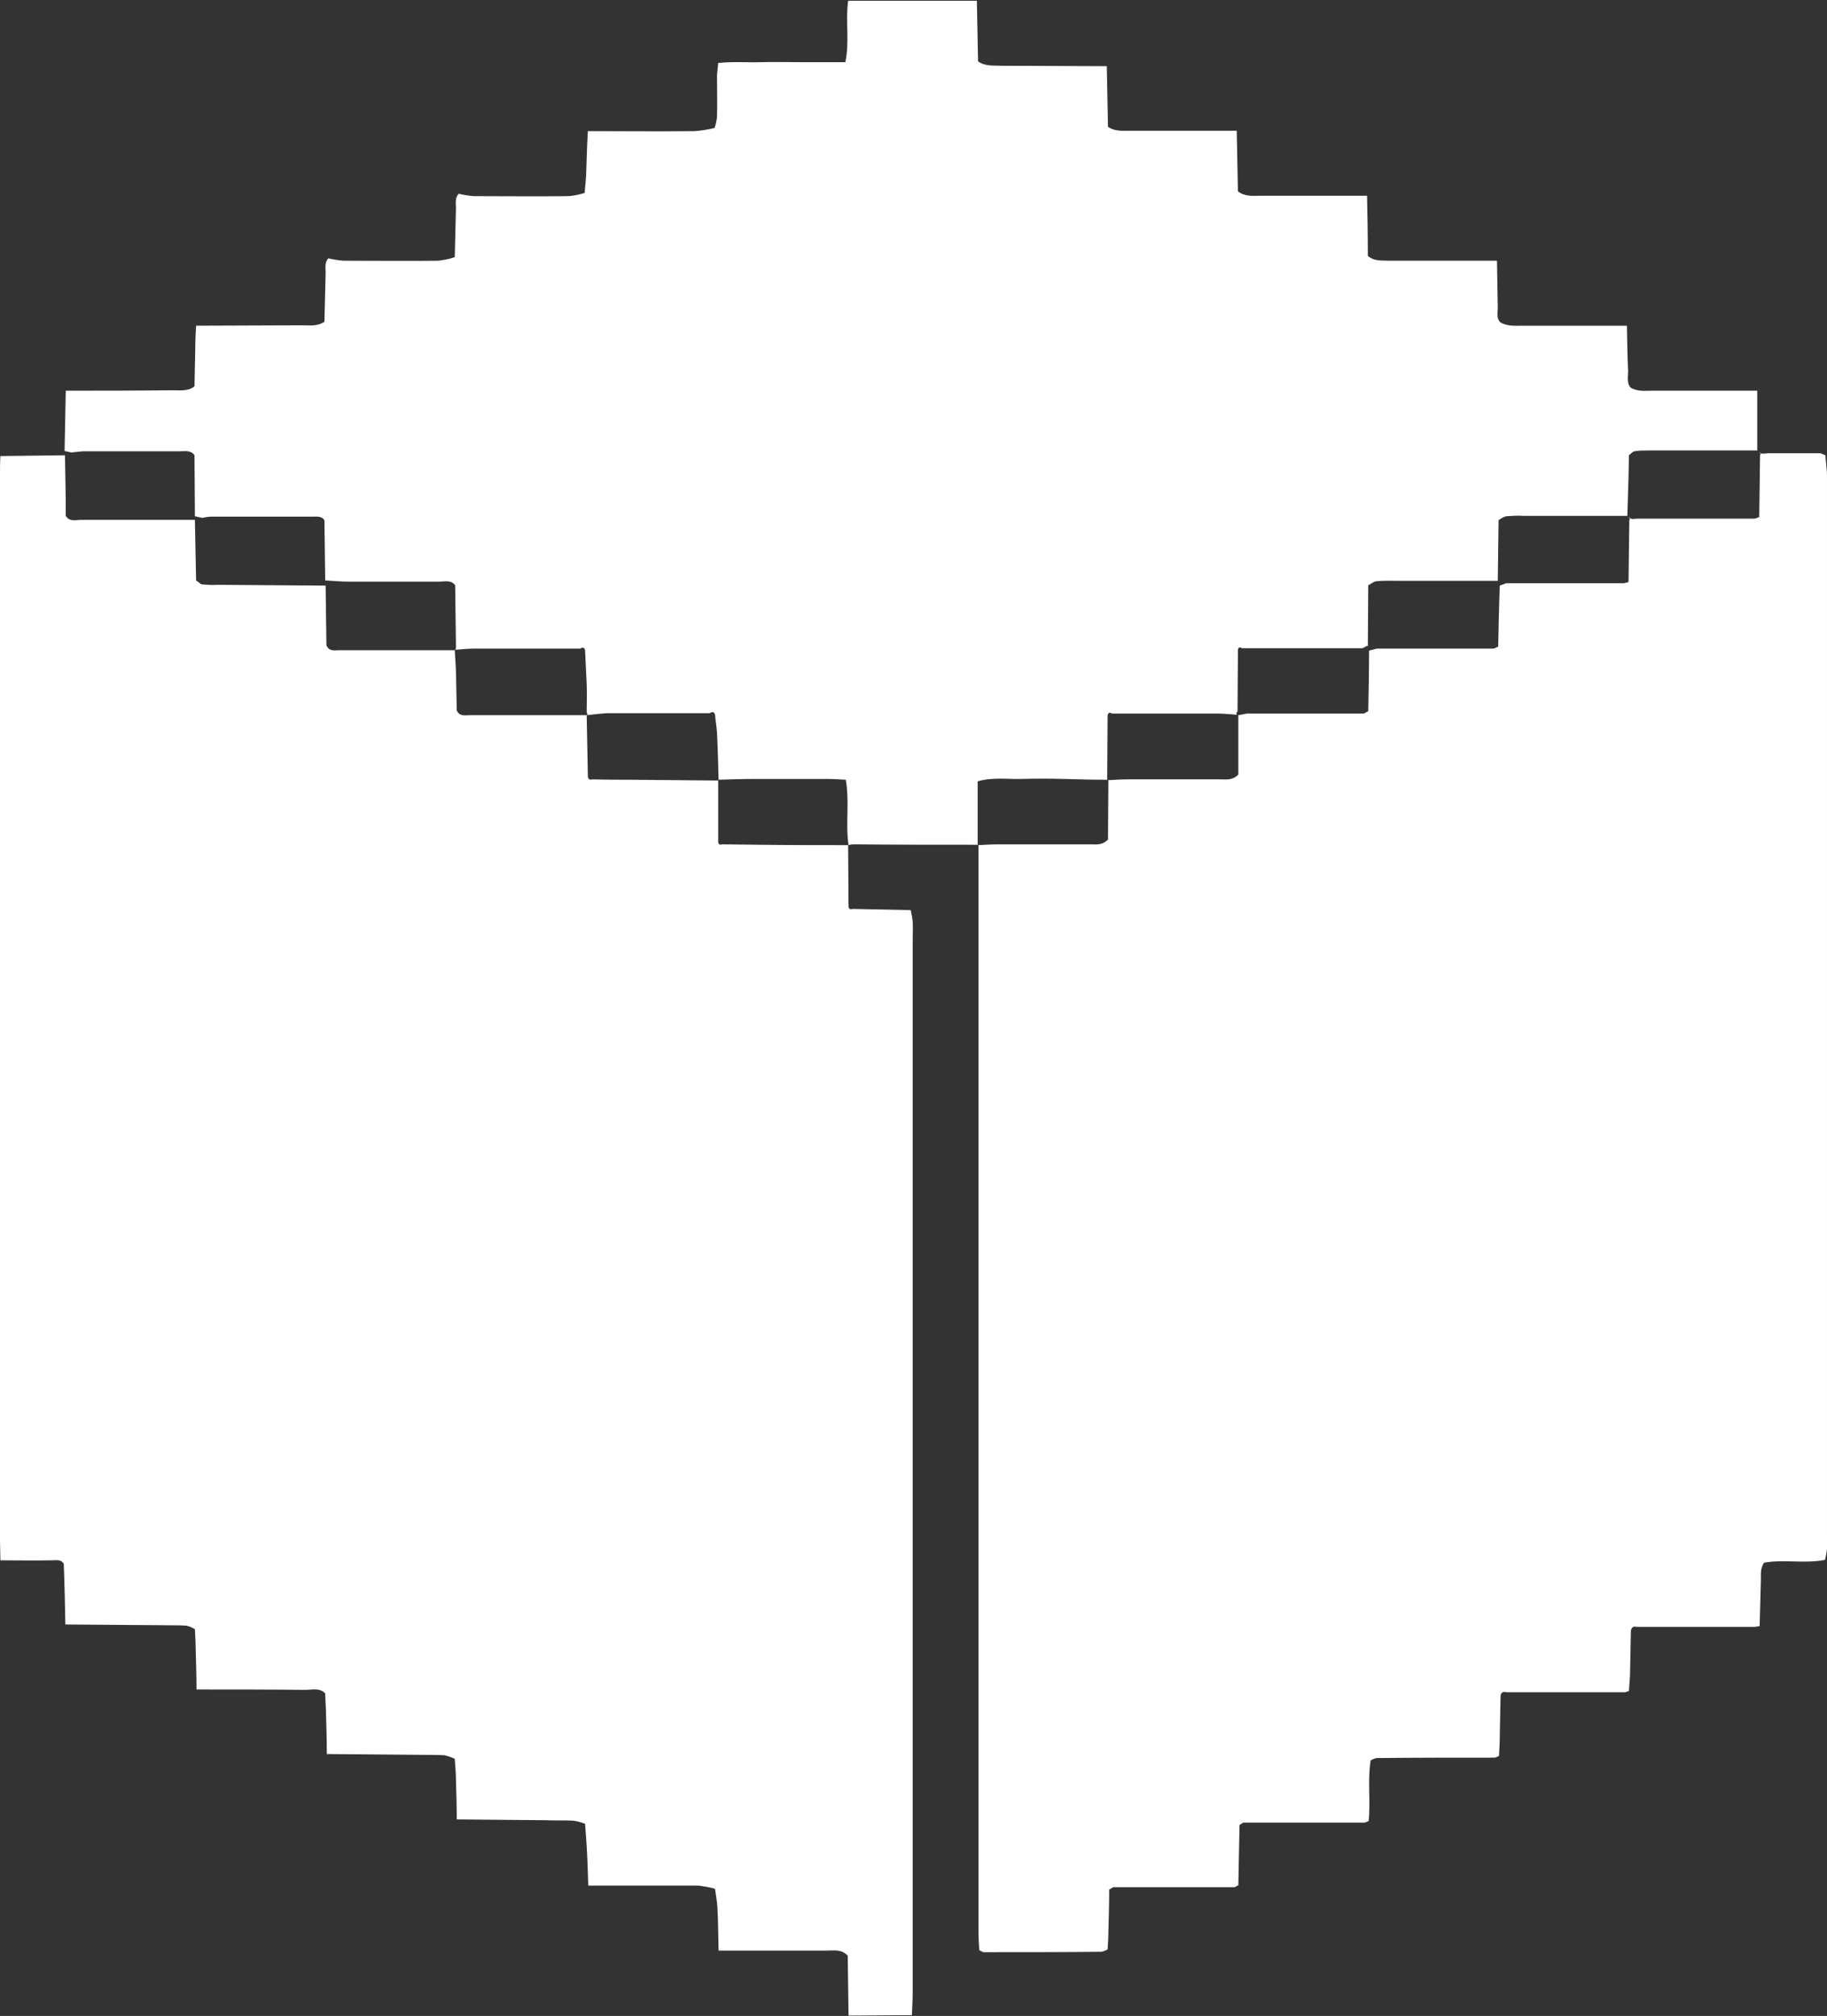 <?xml version="1.0" encoding="utf-8"?>
<!-- Generator: Adobe Illustrator 26.0.1, SVG Export Plug-In . SVG Version: 6.00 Build 0)  -->
<svg version="1.1" id="Livello_1" xmlns="http://www.w3.org/2000/svg" xmlns:xlink="http://www.w3.org/1999/xlink" x="0px" y="0px"
	 viewBox="0 0 458.4 505.7" style="enable-background:new 0 0 458.4 505.7;" xml:space="preserve">
<rect x="0" y="0" width="458.4" height="505.7" fill="#333333" stroke="none"/>
<style type="text/css">
	.st0{fill:#FFFFFF;}
</style>
<path class="st0" d="M0.1,391.4c0-1.6-0.1-3.2-0.1-4.8V119.2c0-1.6,0-3.2,0.1-4.8l16.2-0.2c0.1,5.1,0.2,10.1,0.2,15.2
	c1,1.6,2.5,1,3.9,1h28.5c0.1,5.1,0.2,10.2,0.3,15.2c0.5,0.3,1,0.9,1.5,1c1.3,0.1,2.5,0.2,3.8,0.1l27.2,0.2c0.1,5,0.1,10,0.2,15
	c0.7,1.6,2.1,1.2,3.3,1.2h29l-0.1-0.1c0.1,1.8,0.2,3.5,0.3,5.2c0.1,3.4,0.1,6.7,0.2,10c0.7,1.6,2.1,1.2,3.3,1.2h29.4l-0.1-0.1
	l0.3,15.5c0.1,0.7,0.5,0.9,1.1,0.7c3.3,0.1,6.6,0.1,9.9,0.1l21.8,0.2l-0.1-0.1v15.4c0,0.7,0.4,0.9,1,0.7c3,0,6,0.1,9,0.1
	c7.6,0.1,15.1,0.1,22.7,0.1h-0.1l0.1,15.3c0,0.7,0.4,0.9,1,0.7l14.6,0.3c0.2,0.9,0.4,1.9,0.5,2.9c0.1,1.4,0,2.9,0,4.3v263.8
	c0,2.1-0.1,4.1-0.2,6.2l-15.9,0.1l-0.2-15c-1.5-1.7-3.5-1.3-5.3-1.3h-27.1c-0.1-3.6-0.1-7.3-0.3-10.9c-0.1-1.5-0.4-3.1-0.6-4.6
	c-1.4-0.4-2.7-0.6-4.1-0.8h-27.7c-0.1-3.3-0.2-6.6-0.4-9.9c-0.1-1.9-0.3-3.8-0.4-5.6c-1-0.4-2.1-0.7-3.1-0.8c-2.2-0.1-4.4,0-6.7-0.1
	l-22.4-0.2c0-3.3-0.1-6.6-0.2-10c0-1.7-0.2-3.5-0.3-5.2c-0.8-0.4-1.7-0.7-2.6-0.9c-1.9-0.1-3.8-0.1-5.7-0.1l-23.8-0.2
	c0-3.3-0.1-6.6-0.2-10c0-1.7-0.2-3.5-0.2-5.2c-1.4-1.5-3.3-0.9-5-0.9c-9.1-0.1-18.2-0.1-27.3-0.1c0-3.3-0.1-6.6-0.2-9.9
	c0-1.7-0.1-3.5-0.2-5.2c-0.6-0.4-1.3-0.7-2.1-0.9c-1.4-0.1-2.8-0.1-4.3-0.1l-26.1-0.2c-0.1-5.1-0.2-10.1-0.4-15.2
	c-0.7-1.2-1.9-0.9-2.9-0.9C8.8,391.5,4.5,391.4,0.1,391.4z"/>
<path class="st0" d="M440.3,408.1h-29.6c-0.8-0.2-1.3,0-1.5,0.9c-0.1,3.3-0.1,6.7-0.2,10c0,1.7-0.2,3.5-0.3,5.2l-1,0.3h-29.6
	c-0.8-0.2-1.4-0.1-1.6,0.8c-0.1,3.3-0.1,6.6-0.2,10c0,1.7-0.1,3.5-0.2,5.2l-1,0.4c-9.9,0-19.8,0-29.7,0.1c-0.5,0.1-1,0.3-1.5,0.6
	c-0.8,5,0,10.1-0.5,15.2l-1,0.4l-30.5,0l-0.9,0.6l-0.3,15.1l-0.9,0.5h-30.5l-1,0.6c0,3.5-0.1,7-0.2,10.5c0,1.5-0.1,3.1-0.2,4.5
	c-0.5,0.3-1.1,0.5-1.6,0.6c-9.9,0.1-19.7,0.1-29.6,0.1l-1-0.5c-0.1-1.6-0.2-3.2-0.2-4.8V211.9l-0.1,0.1c1.8-0.1,3.5-0.2,5.2-0.2h23
	c1.4,0,2.9,0.3,4.4-1.2c0-4.8,0.1-9.9,0.1-15l-0.1,0.1c1.8-0.1,3.5-0.2,5.3-0.2h23c1.4,0,2.9,0.3,4.4-1.2v-14.9l2.1-0.4h29.4
	l1.1-0.6c0.1-5.1,0.2-10.2,0.2-15.2l1.9-0.5h29.4l1.1-0.5c0.1-5.1,0.2-10.2,0.4-15.3l1.6-0.6h29.6l1.1-0.3l0.2-15.5
	c0.2-0.3,0.2-0.6-0.1-0.8v0.2l0.9,0.3l1.1-0.1h29.6l1.1-0.4l0.2-15.5c0.2-0.3,0.1-0.6-0.1-0.8v0.2c0.3,0.2,0.6,0.2,0.9,0.2l1.2-0.1
	h13.2l1.2,0.5c0.1,1.7,0.4,3.5,0.4,5.2v265.8c0.2,2.1,0,4.1-0.5,6.1c-5.2,1-10.4-0.2-15.3,0.7c-1.1,1.7-0.7,3.3-0.8,4.9
	c-0.1,3.7-0.2,7.3-0.3,11L440.3,408.1z"/>
<path class="st0" d="M147.2,179.4L147.2,179.4c0.1,0,0.2-0.1,0.2-0.2c-0.1-0.2-0.1-0.4-0.2-0.5c0-2.4,0.1-4.7,0-7.1
	c-0.1-2.8-0.3-5.6-0.4-8.5c-0.2-0.7-0.6-0.8-1.2-0.4h-26.7c-1.6,0-3.2,0.2-4.7,0.3l0.1,0.1l0.1-0.8c-0.1-5.2-0.1-10.3-0.2-15.5
	c-1.1-1.4-2.6-0.9-4-0.9H87.4c-1.9,0-3.8-0.2-5.7-0.3l-0.1,0.1l-0.2-15.2c-0.7-1.1-1.9-0.9-3-0.9H53c-0.8,0-1.6,0.2-2.3,0.3
	l-1.8-0.4l-0.1-15.3c-0.9-1.3-2.3-1-3.5-1c-8.2,0-16.3,0-24.5,0c-1,0.1-1.9,0.2-2.9,0.3l-1.8-0.4l0.1,0.1L16.5,98
	c8.9,0,17.9,0,26.8-0.1c1.9,0,3.9,0.3,5.5-1c0.1-3.3,0.1-6.7,0.2-10c0-1.7,0.1-3.5,0.2-5.2c8.9,0,17.8-0.1,26.7-0.1
	c1.9,0,3.8,0.3,5.5-0.9c0.1-4.1,0.2-8.2,0.3-12.3c0-1.2-0.3-2.6,0.7-3.6c1.2,0.3,2.5,0.5,3.8,0.6c7.9,0,15.9,0.1,23.8,0
	c1.4-0.2,2.8-0.4,4.1-0.9c0.1-4.1,0.2-8.2,0.3-12.3c0-1.2-0.3-2.6,0.7-3.6c1.2,0.3,2.5,0.5,3.7,0.6c7.9,0,15.9,0.1,23.8,0
	c1.4-0.1,2.8-0.4,4.1-0.8c0.1-1.9,0.4-3.7,0.4-5.6c0.1-3.3,0.2-6.6,0.4-9.9c8.9,0,17.8,0.1,26.7,0c1.7-0.1,3.4-0.4,5.1-0.8
	c0.3-0.9,0.5-1.8,0.6-2.8c0.1-3.4,0-6.7,0-10c0-1.1,0.2-2.1,0.3-3.5c3.7-0.4,7.2-0.1,10.6-0.2s7,0,10.5,0h10.8
	c1.1-5.2,0-10.4,0.7-15.4h32.3l0.3,15.2c1.8,1.3,4,1,6,1.1c8.8,0,17.5,0.1,26.3,0.1c0.1,5.1,0.2,10.2,0.3,15.2c1.7,1.2,3.6,1,5.5,1
	h26.8l0.3,15.2c1.8,1.4,3.9,1.1,5.9,1.1h26.5c0.1,5,0.2,10.1,0.2,15.1c1.6,1.4,3.6,1.1,5.4,1.2h27c0.1,4,0.1,7.9,0.2,11.9
	c0,1.2-0.4,2.6,0.7,3.6c1.8,1,3.7,0.8,5.6,0.8h26.1c0.1,3.8,0.1,7.6,0.3,11.4c0,1.4-0.4,2.9,0.6,4.1c1.7,1.1,3.7,0.8,5.6,0.8h26.2
	V113h-27c-1.3,0-2.5,0-3.8,0.2c-0.5,0.1-1,0.7-1.4,1l-0.1,5.6c-0.1,3.3-0.2,6.5-0.3,9.8v-0.2h-26.1c-1.4-0.1-2.8,0-4.3,0.1
	c-0.7,0.2-1.4,0.6-1.9,1c-0.1,5.1-0.1,10.2-0.2,15.2h-24.3c-2.1,0-4.1-0.1-6.2,0.1c-0.7,0.1-1.3,0.7-2,1l-0.1,15.3l-0.2-0.1
	l-1.1,0.6h-30.3c-0.6-0.4-1-0.2-1,0.6l-0.1,15.3c-0.2,0.1-0.4,0.4-0.2,0.7c0,0,0,0,0,0l0,0c0,0.1,0.1,0.1,0.1,0.2v-0.1
	c-1.6-0.1-3.1-0.3-4.7-0.3h-26.7c-0.6-0.4-1-0.2-1.1,0.5l-0.1,16.2l0.1-0.1c-3.7,0-7.4-0.1-11-0.2s-7-0.1-10.5,0s-7.3-0.5-11.1,0.6
	v16l0.1-0.1c-10.4,0-20.8,0-31.2-0.1c-0.5,0-0.9,0.1-1.4,0.2h0.1c-0.8-5.3,0.3-10.8-0.7-16.4c-1.7-0.1-3.2-0.2-4.8-0.2h-18.1
	c-3,0-6,0.1-9.1,0.2l0.1,0.1c-0.1-4-0.2-7.9-0.4-11.9c-0.1-1.6-0.4-3.1-0.5-4.6c-0.3-0.7-0.7-0.7-1.3-0.3h-25.8
	C150.7,179,149,179.2,147.2,179.4z"/>
</svg>
